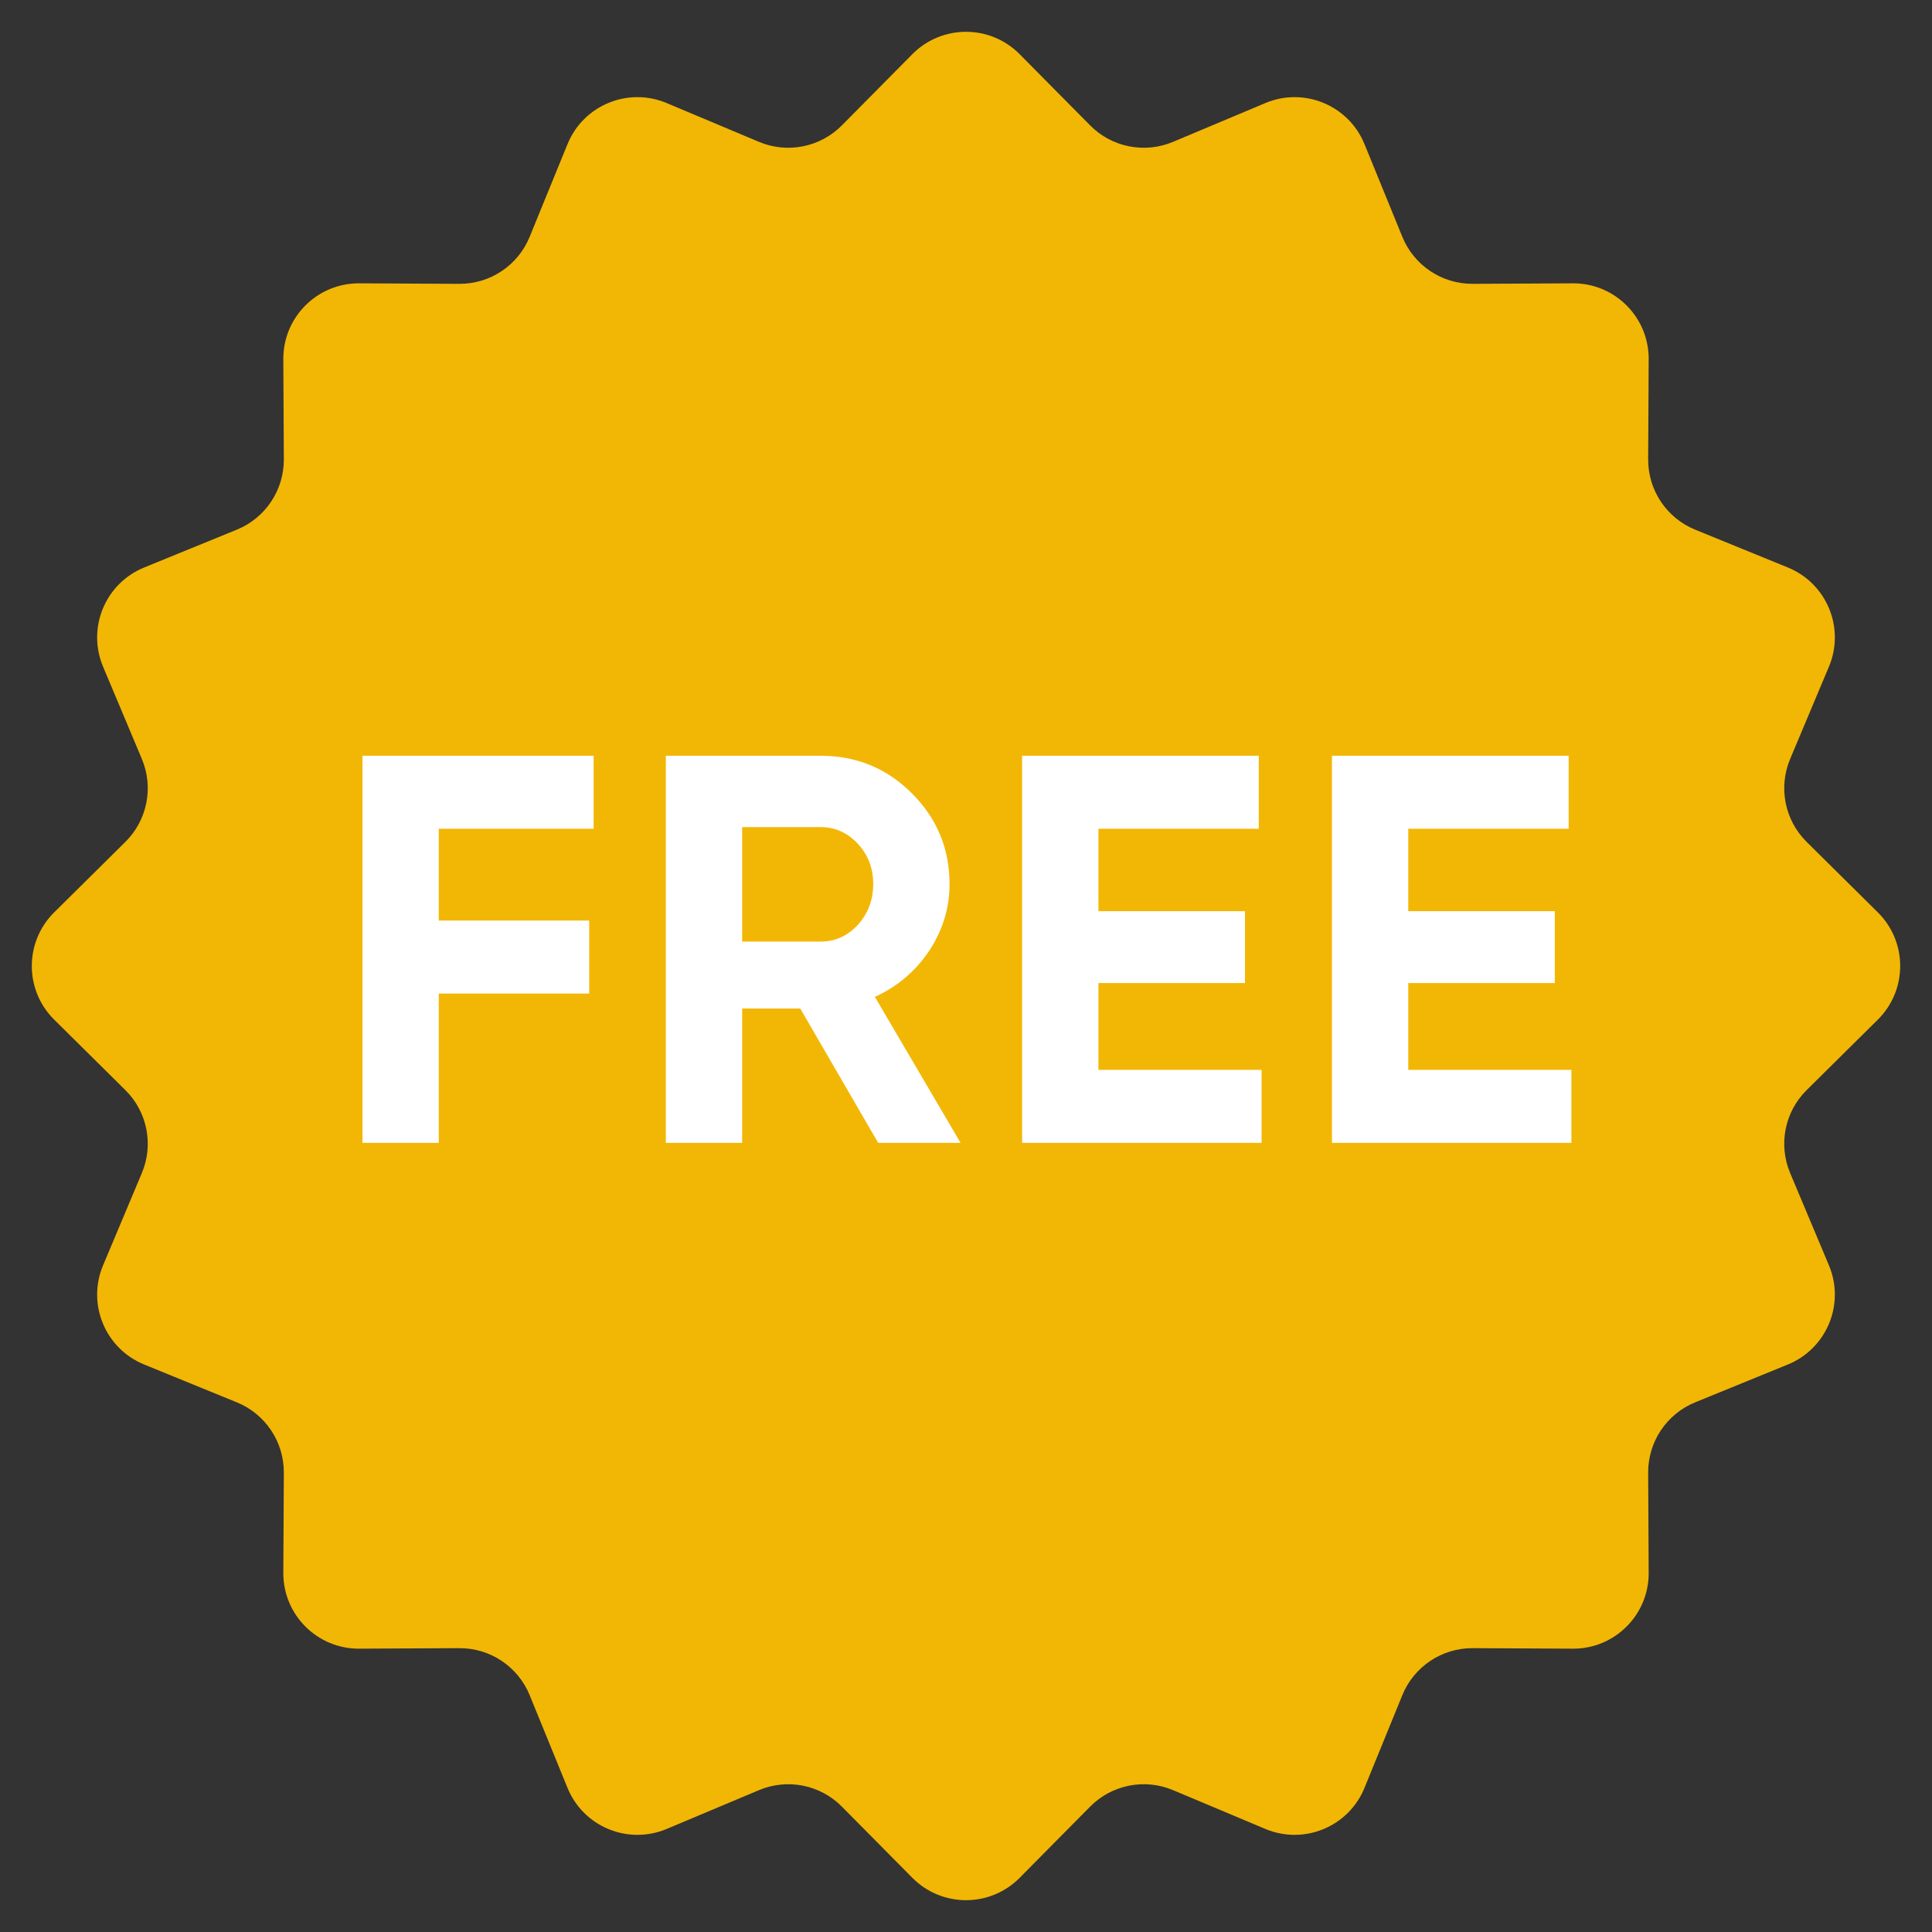 <svg width="71" height="71" viewBox="0 0 71 71" fill="none" xmlns="http://www.w3.org/2000/svg">
<rect x="0" y="0" width="71" height="71" fill="#333333" stroke="none"/>
<path d="M33.529 1.991C34.614 0.895 36.386 0.895 37.471 1.991L40.062 4.608C40.858 5.413 42.064 5.652 43.107 5.214L46.502 3.787C47.925 3.19 49.561 3.868 50.144 5.296L51.536 8.705C51.964 9.753 52.986 10.436 54.118 10.431L57.801 10.412C59.343 10.404 60.596 11.657 60.588 13.199L60.569 16.882C60.564 18.014 61.247 19.036 62.294 19.464L65.704 20.856C67.132 21.439 67.81 23.075 67.213 24.498L65.786 27.893C65.348 28.936 65.587 30.142 66.392 30.938L69.009 33.529C70.105 34.614 70.105 36.386 69.009 37.471L66.392 40.062C65.587 40.858 65.348 42.064 65.786 43.107L67.213 46.502C67.81 47.925 67.132 49.561 65.704 50.144L62.294 51.536C61.247 51.964 60.564 52.986 60.569 54.118L60.588 57.801C60.596 59.343 59.343 60.596 57.801 60.588L54.118 60.569C52.986 60.564 51.964 61.247 51.536 62.294L50.144 65.704C49.561 67.132 47.925 67.81 46.502 67.213L43.107 65.786C42.064 65.348 40.858 65.587 40.062 66.392L37.471 69.009C36.386 70.105 34.614 70.105 33.529 69.009L30.938 66.392C30.142 65.587 28.936 65.348 27.893 65.786L24.498 67.213C23.075 67.81 21.439 67.132 20.856 65.704L19.464 62.294C19.036 61.247 18.014 60.564 16.882 60.569L13.199 60.588C11.657 60.596 10.404 59.343 10.412 57.801L10.431 54.118C10.436 52.986 9.753 51.964 8.705 51.536L5.296 50.144C3.868 49.561 3.19 47.925 3.787 46.502L5.214 43.107C5.652 42.064 5.413 40.858 4.608 40.062L1.991 37.471C0.895 36.386 0.895 34.614 1.991 33.529L4.608 30.938C5.413 30.142 5.652 28.936 5.214 27.893L3.787 24.498C3.19 23.075 3.868 21.439 5.296 20.856L8.705 19.464C9.753 19.036 10.436 18.014 10.431 16.882L10.412 13.199C10.404 11.657 11.657 10.404 13.199 10.412L16.882 10.431C18.014 10.436 19.036 9.753 19.464 8.705L20.856 5.296C21.439 3.868 23.075 3.19 24.498 3.787L27.893 5.214C28.936 5.652 30.142 5.413 30.938 4.608L33.529 1.991Z" fill="#F2B705"/>
<path d="M21.816 27.774V30.457H16.125V33.83H21.653V36.513H16.125V42H13.321V27.774H21.816ZM35.301 42H32.273L29.408 37.062H27.274V42H24.469V27.774H30.16C31.474 27.774 32.592 28.235 33.513 29.156C34.434 30.077 34.895 31.188 34.895 32.489C34.895 33.37 34.644 34.189 34.143 34.948C33.642 35.693 32.978 36.255 32.151 36.635L35.301 42ZM30.16 30.396H27.274V34.602H30.16C30.688 34.602 31.142 34.399 31.521 33.993C31.901 33.573 32.09 33.072 32.09 32.489C32.09 31.906 31.901 31.412 31.521 31.005C31.142 30.599 30.688 30.396 30.16 30.396ZM40.367 36.127V39.317H46.362V42H37.562V27.774H46.26V30.457H40.367V33.485H45.752V36.127H40.367ZM51.753 36.127V39.317H57.748V42H48.949V27.774H57.647V30.457H51.753V33.485H57.139V36.127H51.753Z" fill="white"/>
</svg>
